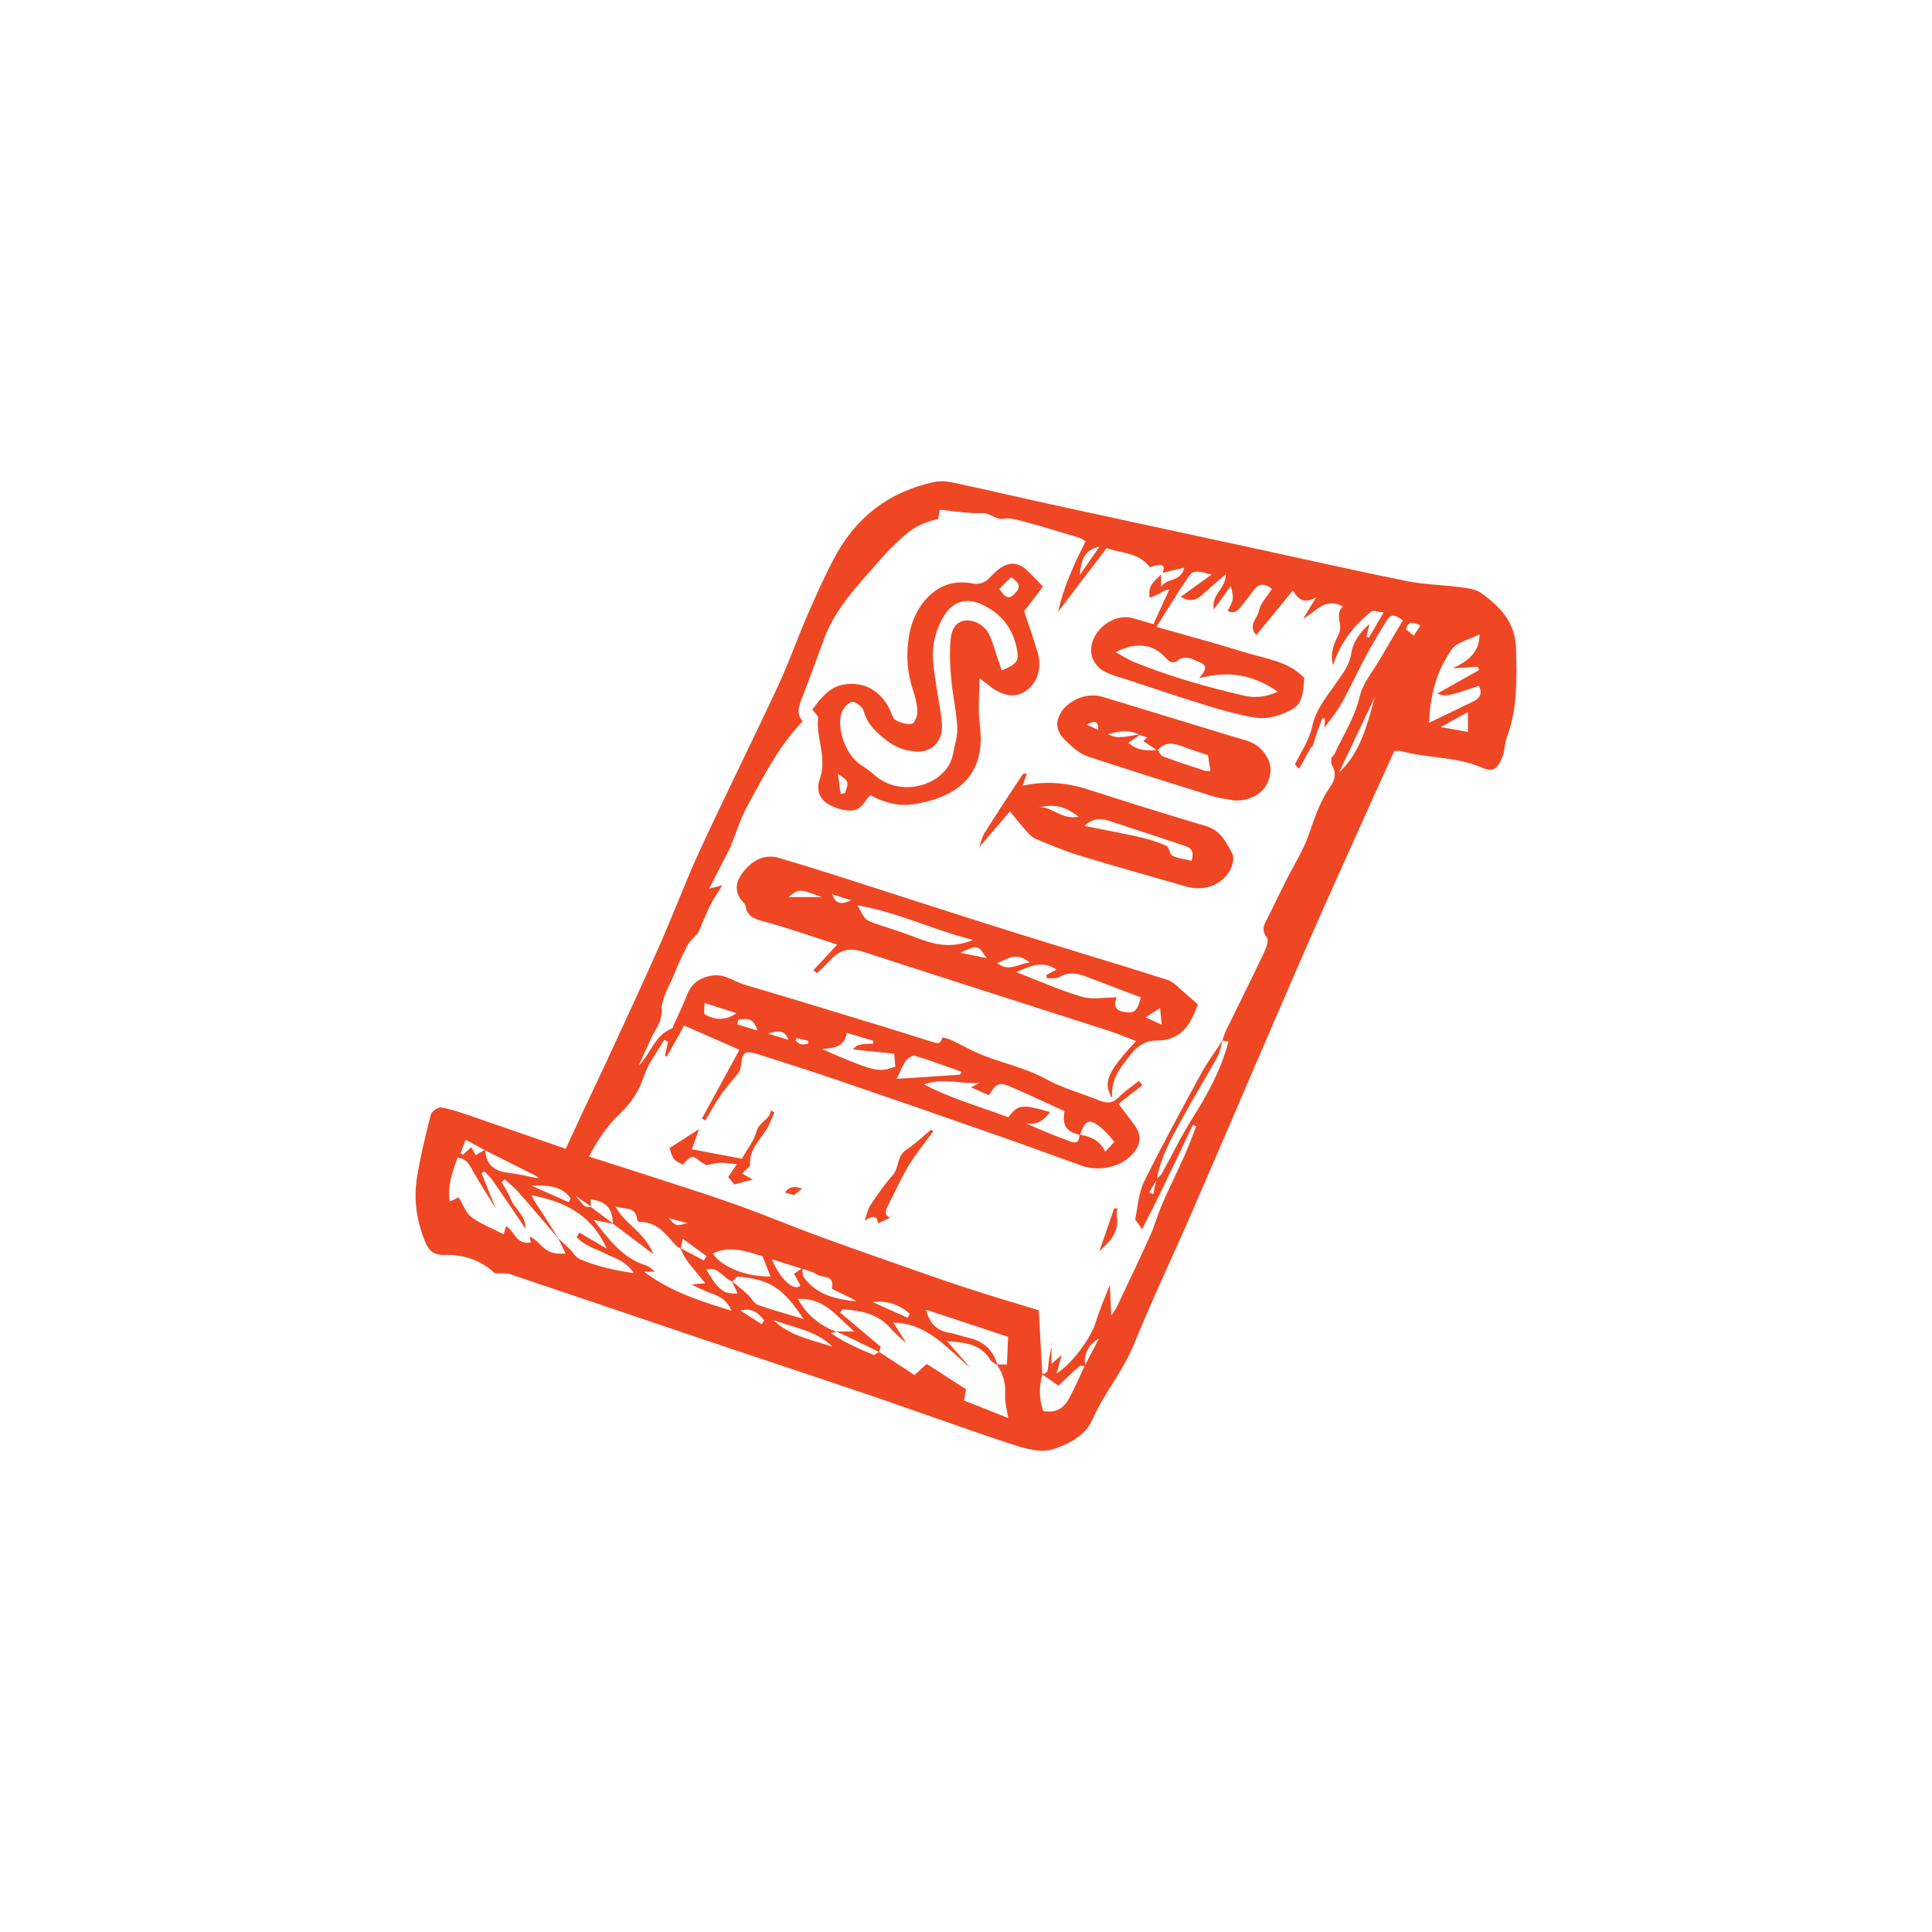 <svg xmlns="http://www.w3.org/2000/svg" id="Layer_1" x="0" y="0" version="1.1" viewBox="0 0 500 500" xml:space="preserve" fill="currentColor" aria-hidden="true">
  <style>
    .st0{fill:#ef4723}
  </style>
  <path d="M128.07 329.51c-3.12-2.99-7.71-4.95-13.07-4.74-2.6.1-4-.99-4.96-3.35-2.17-5.35-3.05-10.89-2.15-16.54.88-5.52 2.22-10.97 3.6-16.39.21-.84 1.83-2 2.62-1.88 2.43.37 4.81 1.2 7.15 2 8.26 2.82 16.49 5.7 25.15 8.7 1.83-3.97 3.5-7.61 5.2-11.23 1.58-3.37 3.21-6.71 4.77-10.09 4.77-10.36 9.61-20.69 14.23-31.12 3.67-8.29 6.82-16.81 10.62-25.03 6.55-14.17 13.52-28.14 20.11-42.29 2.83-6.08 5.05-12.45 7.73-18.61 2.17-4.99 4.41-9.98 6.97-14.78 5.55-10.37 14.14-16.94 25.68-19.41 1.62-.35 3.46-.18 5.11.18 8.7 1.86 17.36 3.9 26.05 5.79 16.8 3.66 33.61 7.26 50.41 10.89 13.58 2.94 27.13 6.01 40.75 8.77 4.56.92 9.28.97 13.91 1.58 1.81.24 3.88.47 5.3 1.47 5.03 3.55 8.96 7.66 9.11 14.64.17 7.71.4 15.3-2.36 22.67-.63 1.67-.54 3.61-1.22 5.25-1.28 3.1-2.44 3.89-5.09 2.73-6.74-2.94-14.12-2.45-21.03-4.33-.43-.12-.92-.02-1.82-.02-2.2 4.85-4.47 9.78-6.69 14.74-5.68 12.69-11.45 25.35-16.99 38.1-9.6 22.08-19.03 44.24-28.61 66.33-4.97 11.47-10.38 22.77-15.08 34.35-2.84 6.99-7.77 12.69-10.78 19.54-1.87 4.25-6.34 6.39-10.27 7.66-3.04.98-7.1-.19-10.43-1.28-12.32-4.04-24.49-8.51-36.77-12.69-14.2-4.83-28.45-9.5-42.66-14.29-16.86-5.68-33.71-11.43-50.58-17.09-.9-.32-1.98-.14-3.91-.23zm214.69-140.92l.12-2.6c-.23-.04-.45-.09-.68-.13-.48 1.33-.97 2.65-1.45 3.98l-1.02 3.21-.07.27-.27-.07c-1.08 1.93-2.17 3.85-3.25 5.78l.05-.05c-.36-.37-.71-.75-1.07-1.12 1.53-3.22 3.72-6.31 4.43-9.71.99-4.7 3.93-7.99 6.45-11.66 1.58-2.3 3.26-4.42 3.71-7.43.45-2.97 2.3-5.5 4.73-7.57l-.81 3.24c.21.1.43.2.64.3 1.18-2.02 2.35-4.03 3.81-6.53-1.57-.15-2.74-.63-3.21-.25-4.57 3.66-8.03 8.18-9.87 13.9-.86-2.96.21-5.64 1.43-7.97 1.29-2.46-1.22-5.11 1.12-7.23-4.72-2.52-7.01 1.47-10.28 3.15.93-1.53 1.86-3.07 3.34-5.5-2.86 1.59-4.54.86-5.98-1.82-3.38 4.12-6.37 7.76-9.52 11.6-2.26-2.64.36-4.39.69-6.25.36-2.03 2.18-3.8 3.38-5.71-1.83-1.49-3.4-1.53-4.82.46-1 1.39-2.09 2.71-3.14 4.07-.9 1.17-1.89 1.98-3.5 1.17 1.62-3.12 1.62-3.12.8-6.5-1.48 2.07-2.77 3.86-4.33 6.05-.93-3.72 3.12-5.26 3.06-9.11-2.45 2.16-4.32 3.78-6.16 5.43-1.57 1.41-3.18 1.83-5.53.47 2.73-1.97 5.06-3.64 7.98-5.75-2.65-.75-4.59-1.47-5.87.41-2.85 4.16-5.45 8.49-8.38 13.11 8.15 2.33 15.68 4.34 23.12 6.66 5.26 1.64 11.06 2.23 15.14 6.57-.34 3.07-.18 6.48-3.07 8.07-2.87 1.59-6.27 2.71-9.61 2.18-4.14-.66-8.24-1.8-12.26-3.03-7.01-2.14-13.96-4.49-20.93-6.79-2.22-.73-4.58-1.29-6.51-2.5-1.27-.8-2.44-2.54-2.69-4.03-.92-5.57 5.45-10.94 10.81-9.35 1.6.48 3.21.94 5.22 1.52 1.47-3.2 2.78-6.07 4.09-8.93-1.25.03-1.76.58-2.38.94-.75.44-1.59.72-2.63 1.17-.76-3.21 1.41-4.47 2.91-6.06v3.19c1.87-2.44 4.99-1.16 6.01-4.94-2.23.54-3.92.94-5.6 1.35.2-.86.77-2.01-.76-2.04-1.01-.02-2.03.45-2.56.58-3.04-3.95-7.48-3.54-11.18-4.96l-12.55 16.5c.91-4.38 2.47-8.28 4.14-12.13.9-2.07 1.96-4.07 2.95-6.09-.69-.43-1.06-.77-1.49-.9-2.23-.7-4.48-1.35-6.72-2.01-2.02-.59-4.03-1.26-6.07-1.75-2.26-.54-4.64-1.53-6.8-1.21-2.33.35-3.6-1.57-5.81-1.46-3.54.17-7.11-.53-10.82-.87-.19.99-.33 1.7-.47 2.41-4.3 1-6.81 2.35-10.02 5.46-1.46 1.42-2.98 2.79-4.3 4.33-5.77 6.71-12.2 12.95-15.31 21.57-1.79 4.98-3.63 9.95-5.56 14.88-.84 2.15-1.59 4.2.16 6.09-6.31 6.55-10.1 14.3-14.25 21.79-1.79 3.23-2.87 6.85-4.27 10.29l.17-.16c-1.87 3.63-3.74 7.26-5.88 11.42 1.47-.38 2.05-.53 3.44-.88-1.26 2.05-2.32 3.5-3.1 5.09-1.16 2.36-2.12 4.81-3.17 7.22l.17-.16c-1 1.13-2.23 2.12-2.94 3.41-1.33 2.45-2.44 5.03-3.5 7.62-1.23 3.03-3.3 6.16-3.18 9.17.12 3.02-1.5 4.64-2.52 6.83-1.16 2.48-2.27 4.98-3.4 7.47 3.15-3.12 4.08-7.83 8.6-9.61.22-.08.3-.53.42-.81 1.14-2.55 2.38-5.06 3.38-7.66 1.18-3.06 3.13-4.63 6.5-5.19 3.35-.56 5.64 1.5 8.41 2.32 11.82 3.47 23.59 7.1 35.38 10.69 4.31 1.31 8.6 2.69 12.91 4.01 1.13.35 2.45 1.09 2.92-.87l.14-.15c.74.22 1.52.35 2.21.67 2.79 1.32 5.48 2.88 8.34 4 5.37 2.1 11.18 3.32 16.16 6.08 4.46 2.47 9.22 3.69 13.81 5.55 1.97.8 3.45.8 5.05-.83 1.55-1.58 3.45-2.83 5.19-4.22l.96 1.08c-2.01 1.56-4.02 3.13-6.24 4.85 1.72 2.28 3.08 3.97 4.32 5.75 1.64 2.35 1.5 4.57-.31 6.83-2.93 3.67-8.73 5.14-13.61 3.4-7.06-2.52-14.09-5.14-21.17-7.61-13.7-4.79-27.41-9.55-41.15-14.24-7.08-2.42-14.2-4.7-21.33-6.96-3.44-1.09-4.05-.6-4.43 2.88-.07.65-.24 1.38-.62 1.88-1.47 1.93-3.16 3.69-4.54 5.68-1.5 2.15-2.74 4.48-4.1 6.73-.28-.18-.57-.36-.85-.53 3.23-5.92 6.46-11.84 9.71-17.79-5.02-2.2-9.6-4.21-14.31-6.28-1.37 2.45-2.92 5.24-4.47 8.02-.17-.07-.33-.15-.5-.22l.81-3.65c-.33-.15-.65-.3-.98-.45-1.82 3.15-4.21 6.11-5.3 9.49-1.23 3.81-3.29 6.83-6.02 9.45-3.31 3.19-5.93 6.8-8.15 11.27 6.54 2.1 13.03 4.15 19.5 6.26 6.53 2.13 13.08 4.21 19.55 6.54 6.45 2.32 12.78 4.97 19.21 7.36 6.59 2.44 13.23 4.76 19.86 7.09 6.47 2.27 12.94 4.58 19.46 6.71 6.41 2.1 12.88 4 18.81 5.82.32 6 .59 11.26.92 16.55-.9 3.21-.86 6.38.23 9.52 3.3.62 5.38-.79 6.73-3.33 1.46-2.75 2.71-5.61 4.03-8.44l3.66-6.99c-2.86 1.66-3.99 4.07-3.54 7.12-.54.02-1.27-.18-1.59.1-1.81 1.57-3.52 3.26-5.35 4.99-1.47-1.03-2.92-2.06-4.37-3.08 1.53.08 1.63-.85 1.73-2.09.16-1.92.62-3.81.95-5.71l-.12-.11v5.34c1.11-.98 1.71-1.51 2.66-2.34-.49 1.77-.85 3.08-1.34 4.84 4.19-2.67 8.97-9.42 10.07-13.09 1.01-3.36 2.46-6.6 3.71-9.89.12 2.48.24 4.96.38 7.96.65-1 1.13-1.58 1.45-2.25 2.9-6.13 5.83-12.24 8.61-18.42 1.2-2.67 1.96-5.53 3.13-8.21 1.8-4.14 3.83-8.18 5.67-12.31 1.14-2.56 2.1-5.19 3.13-7.79l-.87-.36c-2.74 5.75-5.45 11.51-8.23 17.24-1.59 3.29-3.27 6.53-4.91 9.79-.6-.85-1.2-1.71-1.81-2.56.73-3.27.87-6.83 2.31-9.74 4.68-9.5 9.77-18.8 14.84-28.11 1.62-2.97 3.68-5.7 5.53-8.53-.45 1.46-.68 3.04-1.4 4.35-2.79 5.05-5.84 9.95-8.6 15.02-2.89 5.3-6.04 10.52-7.05 16.63-.67 1.14-1.33 2.28-2 3.42.35.14.71.27 1.06.41.28-1.3.57-2.61.85-3.91.48-.49 1.1-.91 1.42-1.49 2.62-4.72 4.95-9.63 7.84-14.18 3.98-6.26 7.46-12.69 9.37-19.9-.54-.08-1.07-.15-1.61-.23.31-.86.54-1.75.93-2.56 3.21-6.58 6.49-13.13 9.64-19.74.65-1.36 1.58-3.61 1-4.33-1.9-2.37-.34-3.99.52-5.82 1.47-3.1 3.01-6.16 4.54-9.23 1.95-3.88 4.37-7.6 5.76-11.67 1.51-4.41 2.97-8.73 5.68-12.56 1.26-1.78 1.44-3.73.14-5.65v-1.66c.29-.35.68-.67.87-1.07 2.27-4.87 5.21-9.36 6.48-14.78.82-3.5 3.47-6.57 5.34-9.81 1.91-3.31 3.88-6.58 5.84-9.89-1.61-1.14-2.91-1.94-3.97-.27-1.98 3.13-3.88 6.33-5.64 9.59-2.2 4.07-4.1 8.3-6.36 12.33-1.25 2.23-2.96 4.2-4.47 6.29l.13.1zm-189.8 123.78c1.93 1.46 3.86 2.92 5.8 4.38-1.51-.31-3.02-.61-5.14-1.04 4.1 5.21 7.57 9.97 13.64 11.8.83.25 1.51 1.04 2.26 1.58h-2.84c6.74 5.17 14.44 7.59 22.62 10.12-1.28-3.08-3.52-3.91-5.85-4.74-1.55-.55-3-1.37-4.49-2.06.87-.07 1.75-.15 3.57-.3-1.92-2.37-3.44-4.11-4.81-5.96-.71-.96-1.15-2.12-1.71-3.19 2.05 1.08 4.09 2.17 6.14 3.25.24-.38.47-.75.71-1.13-1.94-1.41-3.87-2.82-6.15-4.48-.29 1.36-.41 1.94-.53 2.52-.39-.22-.87-.37-1.16-.68-2.62-2.84-4.84-6.24-9.38-6.19-.25 0-.73-.29-.74-.46-.26-3.87-3.63-2.64-5.67-3.63 2.32 4.56 7.59 6.65 9.88 12.44-4.03-3.04-7.26-5.48-10.52-7.94.02-3.85-1.8-5.85-5.71-6.23v1.78c-1.04-.73-2.08-1.47-3.84-2.7 2.28 2.93 2.28 2.93 3.92 2.86zm-27.42-14.82c.24 3.66 2.17 5.53 5.83 5.94 2.57.28 5.09.94 7.64 1.43.05-.12.1-.24.14-.37-4.56-2.3-9.12-4.6-13.69-6.89-1.55-.84-3.1-1.69-4.96-2.71-.55 1.51-.93 2.53-1.3 3.54.2.12.4.23.6.35.69-.63 1.39-1.25 2.17-1.96.47.86.82 1.5 1.13 2.07.85-.48 1.64-.94 2.44-1.4zm82.1 30.63c.12.82-.02 1.83.41 2.42 3.36 4.59 8.39 5.65 13.62 6.21-1.42-.94-2.95-1.61-4.47-2.33-.69-.32-1.97-.88-1.92-1.08.82-3.49-2.43-2.62-3.85-3.57-1.13-.76-2.57-1.04-3.9-1.49-2.43-.77-4.87-1.54-7.75-2.44 2.06 5.21 5.91 8.51 7.38 6.78-.56-1.02-1.13-2.05-1.67-3.02.92-.62 1.54-1.05 2.15-1.48zm8.94 16.52c-.55.09-1.09.19-1.64.28 3.59 2.44 7.33 4.1 11.12 5.64.32.13.94-.49 1.43-.76 2.92 1.91 5.84 3.83 9.16 6 1.08-.97 2.14-1.92 3.19-2.87 3.46 2.23 6.91 4.46 10.2 6.58-.16.81-.34 1.75-.56 2.87 3.8 1.51 7.44 2.96 11.44 4.55-.36-2.48-.94-4.28-.8-6.02.22-2.94-.53-5.47-2.16-7.84h2.63c.11-2.54.22-4.94.31-7.15-7.34-2.43-14.2-4.71-21.21-7.03.88 3.82 2.99 5.52 6.25 6.02 1.53.23 2.98.88 4.5 1.2 4 .85 6.63 3.13 7.69 7.13-.62-.44-1.47-.75-1.82-1.34-2.45-4.17-6.68-4.54-11.2-4.87 2.01 2.31 4.02 4.61 6.03 6.92-6.09-5.08-11.11-11.56-19.93-11.72 1.11 1.77 2.25 3.57 3.38 5.38-1.35-1.27-2.83-2.43-4.04-3.83-3.4-3.92-7.88-4.68-12.55-5.01-.19.29-.37.59-.56.88 3.47 2.92 6.93 5.83 10.51 8.84 0 .01-.22.68-.46 1.33-2.6-1.27-5.21-2.55-7.82-3.81-1.07-.52-2.17-.99-3.25-1.48h4.67c-4.79-4.2-8-8.83-14.59-8.41 2.39 4.3 5.79 6.92 10.08 8.52zm-27.04-13.04c-2.36-.76-3.57-4.04-6.74-3.09 3.12 5.36 4.43 6.35 8.09 6.18-.5-1.07-1.01-2.17-1.52-3.26 1.4 1.19 2.84 2.34 4.2 3.58.91.84 1.54 2.26 2.58 2.63 3.75 1.36 7.61 2.38 11.8 3.64-5.31-8.06-8.85-10.31-17.02-10.93-.44-.03-.93.82-1.39 1.25zm-52.47-11.76c.84.63 1.79 1.16 2.51 1.92 2.2 2.29 3.28 2.75 6.79 2.59-.62-1.28-1.26-2.59-1.9-3.91.99.91 1.99 1.81 2.95 2.74.88.86 1.54 2.14 2.58 2.59 4.3 1.87 8.86 2.87 14.03 3.67-2.1-3.26-5.09-3.9-7.7-5.22-2.43-1.23-5.3-1.97-7.08-4.17.23-.37.47-.75.7-1.12 2.19 1.29 4.38 2.58 7.09 4.16-4.02-8.93-11.08-12.22-19.44-13.81.63 1.61 1.64 2.88 2.53 4.24 1.52 2.32 2.97 4.68 4.44 7.02-3.52-4.1-7.01-8.23-10.58-12.28-1.01-1.15-2.27-2.08-3.41-3.11-.26.23-.51.47-.77.7.72 1.3 1.65 2.52 2.13 3.91 1.02 2.91 4.19 4.73 4.08 8.17-2.85-4.19-5.68-8.4-8.57-12.57-.59-.85-1.42-1.54-2.13-2.31-.23.19-.46.39-.69.58 1.24 3.04 2.47 6.08 3.71 9.12-1.92-3.12-3.92-6.19-5.73-9.37-1-1.74-1.71-3.63-4.22-3.82-1.33 3.71-2.6 7.29-2.03 11.33 1.15-.52 2.02-.92 2.36-1.07 1.21 1.97 1.86 4.06 3.28 5.1 2.44 1.79 5.37 2.92 8.32 4.45.31-.96.49-1.52.68-2.08 2.18 1.23 2.62 4.95 6.38 4.2-.11-.55-.21-1.1-.31-1.65zm142.29-26.27c2.77.47 5.27 1.4 6.67 4.43.98-1.06 1.58-1.71 2.37-2.57-1.18-1.28-2.11-2.52-3.26-3.49-3.15-2.65-4.32-2.26-5.66 1.73-3.56-.87-4.6-2.42-4-6.15-4.62-2.11-9.25-4.33-13.97-6.34-2.96-1.26-3.65-.89-5.58 2.2-1.39-.61-2.8-1.22-4.66-2.04 1.28-.66 1.77-.91 2.26-1.16-4.54.42-9.03-1.41-14.41.39 7.57 3.96 14.86 5.85 21.8 8.53 2.63-3.37 3.49-3.47 10.83-1.36-1.52 2.06-3.39 3.59-6.41 2.81 3.97 1.87 7.85 3.39 11.76 4.85 1.7.64 2.25-.29 2.26-1.83zm9.37-124.84c1.75.94 3.14 1.87 4.65 2.49 9.25 3.77 18.84 6.5 28.55 8.75 2.63.61 5.45.49 8.73-1.02-6.47-4.55-12.9-5.43-20.31-3.5 1.33-1.64 2.45-3.1.39-3.98-1.84-.79-3.78-2.19-5.98-.57-1.25.92-2.23.29-3.18-.8-3.05-3.51-7.68-4.09-12.85-1.37zm81.12 18.27c4.46-2.16 8.1-3.87 11.7-5.68 1.64-.83 2.07-2.19 1.19-3.88-8.5 2.84-8.5 2.84-10.76 1.98 3.64-2.04 7.23-4.05 10.81-6.06-.12-.29-.24-.58-.35-.87-1.77.12-3.54.24-6.45.43 4.17-2.09 6.86-4.2 6.93-8.81-2.66 1.37-5.86 1.98-7.21 3.9-3.69 5.24-5.61 11.33-5.86 18.99zm-138.44 85.63c-3.7-.38-7.18-.73-10.66-1.09.72-.94 1.51-1.22 2.32-1.33.96-.13 1.94-.12 2.91-.18l.06-.73c-2.14-.64-4.28-1.28-6.87-2.05-.61 3.7-3.37 3.9-6.43 4.2 13.53 5.86 14.72 6.15 18.98 4.5-.11-1.13-.22-2.31-.31-3.32zm-34.08 52.42c-4.37-1.35-8.6-2.81-12.85-.69 2.16 3.42 8.72 6.11 14.94 5.91-.67-1.67-1.33-3.33-2.09-5.22zm51.12-46.98c.12-.25.24-.5.37-.76-4-1.41-7.97-2.91-12.02-4.13-.63-.19-1.9.68-2.42 1.39-.87 1.18-1.37 2.64-2.32 4.57 5.62-.37 11.01-.72 16.39-1.07zm-48.28 63.51c4.24 4.14 9.93 5.1 15.27 6.88-4.2-4.2-10.01-4.89-15.27-6.88zm146.32-141.63c5.65-5.32 7.35-12.51 9.3-19.58-3.1 6.53-6.2 13.06-9.3 19.58zm-164.14 59.55c0 1.39-.31 2.75.05 2.95 2.51 1.44 5.14 1.76 8.2-.28-2.92-.95-5.38-1.74-8.25-2.67zm-44.78 47.29c3.22 1.43 6.44 2.86 9.65 4.29.15-.34.3-.69.44-1.03-2.38-3.37-6.22-3.35-10.09-3.26zM379.9 184.29c-2.36 1.29-4.29 2.35-7.04 3.86 3.12.56 5.17.93 7.04 1.27v-5.13zm-145 156.74c.18-.35.36-.69.55-1.04-2.68-2.34-5.83-3.49-9.64-3.03 3.03 1.36 6.06 2.72 9.09 4.07zm49.66-199.57c-3.55.78-4.73 2.84-5.11 7.34 1.87-2.69 3.49-5.02 5.11-7.34zm-87.44 201.25l.66-.99c-1.48-1.82-3.09-3.4-6.14-2.54 1.83 1.18 3.66 2.35 5.48 3.53zm-6.06-78.77c-.09.39-.18.78-.26 1.17 1.52.46 3.03.92 5.22 1.59-1.13-3.71-3.13-3.02-4.96-2.76zm7.61 3.54l5.37 1.62c-1.06-3.04-3.28-2.09-5.37-1.62zm-25.6 47.79c1.85 2.08 1.85 2.08 4.84 1.29-2.03-.54-3.44-.92-4.84-1.29zm192.8-150.75c.67-1.02 1.15-1.75 1.75-2.66-1.86-.8-3.25-1.34-3.74 1.03.57.47 1.13.93 1.99 1.63zM206.16 268.63c-.09.23-.17.46-.26.69.46.33.88.84 1.39.95.57.13 1.23-.09 1.84-.16.01-.25.03-.5.04-.74-1-.24-2-.49-3.01-.74z" class="st0"/>
  <path d="M210.49 251.08c.96-1.01 1.92-2.01 2.87-3.03.95-1.02 1.88-2.06 3.28-3.6-6.5-2.08-12.56-4.26-18.77-5.91-2.51-.67-4.47-1.24-4.94-4.07-.05-.29-.23-.61-.44-.82-2.76-2.83-2.1-5.7.13-8.34 2.35-2.78 5.31-4.37 9.11-3.24 4.34 1.29 8.67 2.6 12.98 3.97 15.57 4.97 31.12 10.05 46.71 14.95 13.56 4.27 27.2 8.28 40.74 12.61 1.78.57 3.17 2.35 4.72 3.6.99.8 1.93 1.67 3.17 2.76-.63 1.35-1.31 3.41-2.48 5.14-1.86 2.74-4.63 4.19-7.99 4.18-3.09-.01-5.25 1.39-7.09 3.79-2.41 3.15-5.13 6.07-4.64 11.16-2.56-3.99-1.22-6.89 6.16-14.8-2.43-.92-4.65-1.88-6.94-2.62-21.26-6.85-42.55-13.61-63.79-20.52-3.47-1.13-6.07-.38-8.41 2.21-1.08 1.19-2.29 2.25-3.44 3.38-.3-.26-.62-.53-.94-.8zm52.55.51c6.23 2.4 11.48 4.79 16.95 6.38 2.72.79 5.87.14 9.03.14-1.01 2.35-.19 3.5 2.09 3.81 2.52.35 3.25-.3 4.13-3.79-4.79-1.82-9.57-3.66-14.37-5.46-2.25-.84-4.45-1.16-6.74.2-.84.5-2.13.22-3.22.29l-.09-.86c.79-.41 1.59-.83 2.63-1.37-3.55-2.33-6.5-1.14-10.41.66zm-11.22-8.33c-10.56-2.68-19.56-7.19-29.88-8.95 2.01 3.86 2.02 3.84 5 4.84 3.39 1.14 6.8 2.21 10.13 3.49 4.42 1.69 8.81 3.03 14.75.62zm-39.15-11.1c-5.88-2.2-5.88-2.2-8.61 0h8.61zm53.83 16.94c-3.61-2.97-5.76-.84-8.42.14 2.96 2.37 5.2.25 8.42-.14zm-11.18-1.14c-2.28-3.47-2.28-3.47-6.76-1.38 2.04.42 4.09.83 6.76 1.38zm45.33 17.22c-.17-1.69-.27-2.78-.42-4.3-1.42.91-2.4 1.54-3.77 2.42 1.5.68 2.56 1.15 4.19 1.88zm-85.3-33.73c1 2.85 2.87 2.5 4.91 1.54-1.63-.51-3.27-1.03-4.91-1.54zM253.47 175.52c0 4.3-.42 8.17.08 11.91 1.78 13.4-5.95 18.83-16.81 20.67-4.1.69-8.06-.37-11.52-2.35-1.22 1.39-2.07 3.05-3.41 3.68-1.22.58-3.05.34-4.46-.06-4.39-1.24-6.59-3.78-5.16-7.9 1.91-5.51-1.06-10.45-.48-15.67.07-.61-.9-1.34-1.51-2.18 2.18-2.8 4.29-5.81 8.14-6.46 5.22-.88 9.43 1.49 11.9 6.37.49.97.74 2.36 1.53 2.82 1.22.71 2.87 1.16 4.22.96.64-.1 1.45-1.97 1.43-3.02-.04-1.84-.48-3.73-1.07-5.49-1.64-4.85-1.92-9.69-1.01-14.75 1.18-6.59 6.72-14.96 16.25-13.06 1.91.38 3.34-.22 4.62-1.57.75-.79 1.53-1.58 2.4-2.22 2.38-1.74 4.66-1.76 6.82.09 1.52 1.3 2.84 2.83 4.5 4.52-1.87 2.44-3.53 4.62-4.89 6.39 1.26 3.79 2.47 7.13 3.47 10.54 1.27 4.3-.05 8.13-3.31 10.26-2.7 1.76-6.21 1.05-9.74-1.98-.56-.44-1.15-.85-1.99-1.5zm5.78-2.01c4.1-1.73 4.52-2.49 3.89-5.67-1.09-5.49-4.25-9.27-9.31-11.53-3.7-1.66-7.18-.64-9.35 2.81-2.31 3.67-3.36 7.77-3 12.03.38 4.49 1.33 8.93 1.97 13.4.2 1.38.39 2.8.3 4.19-.22 3.43-2.74 5.8-6.12 5.76-3.05-.04-5.83-1.01-8.25-2.92-2.59-2.04-4.96-4.16-5.87-7.61-.27-1.02-2-2.39-2.93-2.3-1.02.1-2.33 1.56-2.74 2.7-1.46 4.12 1.13 11.02 4.72 13.42 1.23.83 2.48 1.66 3.58 2.65 7.23 6.54 19.09 2.52 20.5-5.34.41-2.29 1.24-4.61 1.11-6.87-.24-4.18-1.2-8.31-1.57-12.49-.31-3.4-.5-6.87-.16-10.25.2-2.03.97-4.48 3.65-4.88 2.51-.37 5.32 1.34 6.45 3.82.71 1.55 1.14 3.24 1.7 4.86.45 1.3.89 2.6 1.43 4.22zm-.62-21.12c1.51 2.43 2.58 2.71 3.91 1.32 1.22-1.28 2.01-2.48-.89-4.34l-3.02 3.02zm-41.09 53.07c.38-.06.75-.13 1.13-.19 1.06-3.05 1.06-3.05-1.81-5 .27 2.09.48 3.64.68 5.19zM265.8 200.07c-.36 1.01-.71 2.02-1.16 3.28 5.96-1.35 11.53-.79 17.1 1.01 10.11 3.26 20.25 6.41 30.43 9.45 3.72 1.11 5.23 4.19 6.76 7.12.56 1.07.05 3.13-.64 4.35-2.22 3.91-6.82 5.45-11.3 4.16-9.25-2.67-18.52-5.25-27.73-8.06-3.85-1.18-7.58-2.78-11.31-4.33-.93-.39-1.72-1.27-2.42-2.05-1.44-1.63-2.78-3.35-4.16-5.03-2.76 3.23-5.44 6.37-8.12 9.5l.1.1c.45-1.31.67-2.76 1.38-3.9 3.23-5.16 6.6-10.25 9.97-15.32.14-.22.8-.1 1.21-.13.01-.04-.11-.15-.11-.15zm42.58 22.68c.9-2.91-.61-3.47-2.14-3.98-6.49-2.15-12.97-4.31-19.47-6.42-2.13-.69-4.11-.46-6.09 1.39 5.11 1.03 9.9 1.91 14.64 2.99 2.25.51 4.49 1.23 6.57 2.2.74.35.77 2.18 1.52 2.54 1.44.71 3.17.86 4.97 1.28zm-29.25-11.41c-3.83-2.8-6.05-3.27-10.29-2.41 3.45-.33 5.84 3.37 10.29 2.41zM319.35 207.15c-1.52-.3-3.72-.53-5.78-1.17-10.71-3.33-21.4-6.71-32.06-10.21-1.54-.51-2.98-1.58-4.22-2.68-2.19-1.95-4.59-4.08-3.33-7.46 1.35-3.63 5.97-6.09 9.9-5.59.77.1 1.53.31 2.28.54 11.31 3.44 22.61 6.91 33.92 10.34 2.31.7 4.56 1.06 6.44 3.11 2.35 2.56 2.87 5.14 1.73 8.11-1.24 3.24-4.75 5.23-8.88 5.01zm-24.24-17.04c-.97.67-1.93 1.34-3.07 2.13 2.35 2.12 4.95 2.07 7.59 1.85.43.57.75 1.45 1.32 1.66 3.59 1.33 7.24 2.53 10.88 3.73.38.13.85.02 1.42.02-.23-1.48-.43-2.81-.63-4.07-2.3-.78-4.37-1.38-6.37-2.18-2.48-.99-4.78-1.39-6.75.98-1.23-.84-2.47-1.67-3.62-2.45.33-.3.62-.55 1.05-.94-.81-.26-1.37-.44-1.95-.6-2.7-1.49-5.45-1.05-8.2-.23 2.76 1.57 5.55.24 8.33.1zm-13.88-2.57c.9.4 1.8.81 3.01 1.35.03-2.76-1.45-2.21-3.01-1.35zM182.74 301.46c-.5-.28-1.07-.49-1.5-.86-2-1.69-2.19-1.67-4.55.79-2.45-1.2-2.45-1.2-3.42-4.26 2.38-1.54 4.72-3.05 7.66-4.94-.69 1.92-1.18 3.29-1.88 5.24 4.32.82 8.49 1.6 12.95 2.45 1.38-2.48 3.14-4.64 3.79-7.09.66-2.52 3.41-2.91 3.71-5.4.31.17.62.34.94.51-.69 1.47-1.23 3.03-2.09 4.39-1.79 2.84-4.42 5.2-4.22 9.05.04.7-1.26 1.46-2.1 2.36 1.1.63 2 1.13 2.9 1.64l.12-.13c-1.6.42-3.2.85-5.03 1.33-.48-.6-1.03-1.27-1.57-1.94.72-1.06 1.42-2.09 2.23-3.3-1.86-.18-3.14-.44-4.4-.38-1.22.05-2.43.44-3.65.67l.11-.13zM241.51 292.79c-2.14 2.95-4.47 5.77-6.35 8.88-2.04 3.37-3.63 7.01-5.45 10.51-.63 1.21-.82 2.24.62 2.98-1.02.48-2.05.97-3.09 1.46-.2-.99-.36-2.86-3.49-.65.68-1.95.85-3.12 1.44-3.99 1.82-2.67 3.63-5.39 5.79-7.77 1.78-1.97 1.08-5.04 3.58-6.67 2.3-1.5 4.3-3.46 6.42-5.21.18.15.35.3.53.46zM284.43 324.05c1.3-3.77 2.61-7.55 3.91-11.32l.87.03c-.08.6-.31 1.23-.21 1.8.8 4.32-1.88 6.88-4.66 9.41l.09.08zM205.58 309.31c-.81-.23-1.63-.47-2.45-.67-.02.03-.05.14-.06.16.99-1.68 2.43-1.95 4.53-1.2-.83.67-1.47 1.19-2.14 1.72-.02.01.12-.01.12-.01z" class="st0"/>
</svg>
